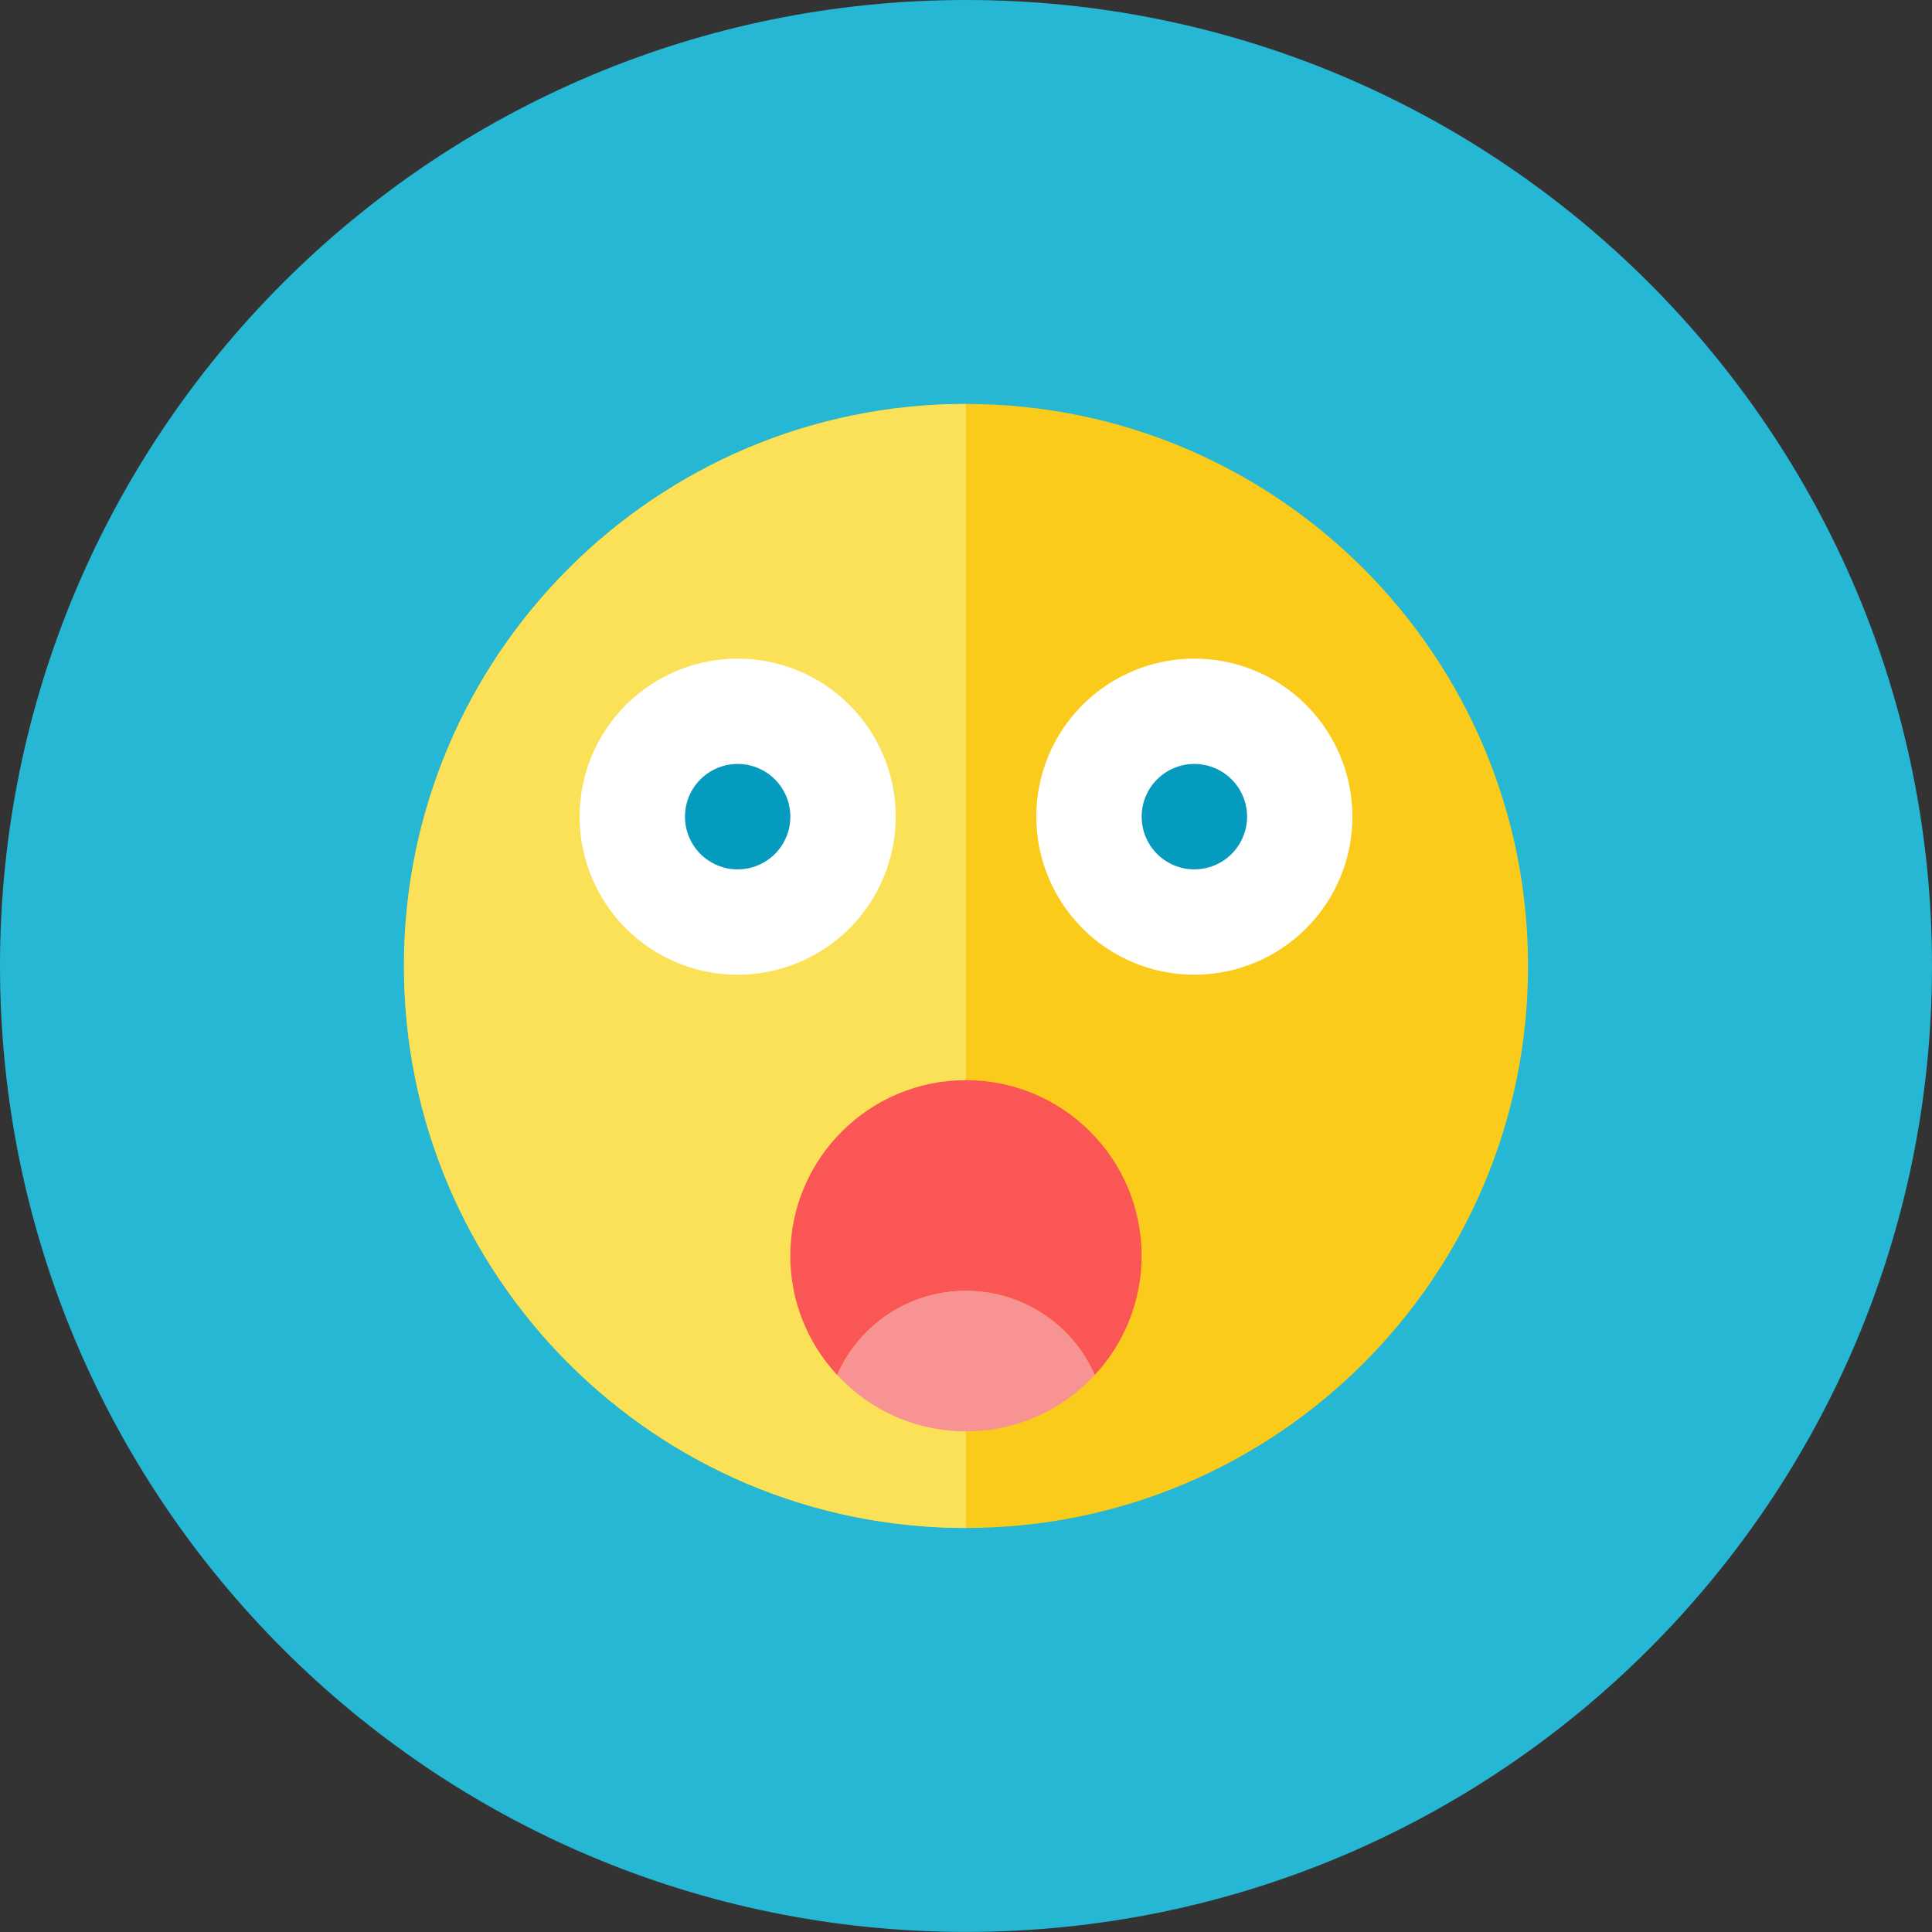 <svg xmlns="http://www.w3.org/2000/svg" fill="none" viewBox="0 0 48 48" id="Frightened-Smiley--Streamline-Kameleon">
  <rect x="0" y="0" width="48" height="48" fill="#333333" stroke="none"/>
  <desc>
    Frightened Smiley Streamline Icon: https://streamlinehq.com
  </desc>
  <path fill="#25b7d3" d="M24 47.998c13.255 0 24 -10.745 24 -23.999C48 10.745 37.255 0 24 0S0 10.745 0 23.999c0 13.254 10.745 23.999 24 23.999Z" stroke-width="1"></path>
  <path fill="#facb1b" d="M24 37.962c7.712 0 13.964 -6.252 13.964 -13.963 0 -7.712 -6.252 -13.963 -13.964 -13.963 -7.712 0 -13.964 6.252 -13.964 13.963 0 7.712 6.252 13.963 13.964 13.963Z" stroke-width="1"></path>
  <path fill="#fbe158" d="M10.036 23.999c0 7.712 6.252 13.963 13.964 13.963v-27.926c-7.712 0 -13.964 6.252 -13.964 13.963Z" stroke-width="1"></path>
  <path fill="#ffffff" d="M18.327 24.217c1.042 0 2.041 -0.414 2.777 -1.15 0.737 -0.737 1.15 -1.735 1.15 -2.777 0 -1.042 -0.414 -2.04 -1.15 -2.777 -0.737 -0.737 -1.735 -1.15 -2.777 -1.15s-2.041 0.414 -2.777 1.15c-0.737 0.736 -1.15 1.735 -1.15 2.777 0 1.042 0.414 2.04 1.15 2.777 0.737 0.737 1.735 1.15 2.777 1.15Z" stroke-width="1"></path>
  <path fill="#fa5655" d="M28.363 31.199c0 1.143 -0.441 2.186 -1.165 2.963 -0.272 -0.622 -0.719 -1.151 -1.288 -1.522 -0.568 -0.371 -1.232 -0.569 -1.911 -0.568 -1.431 0 -2.662 0.86 -3.199 2.09 -0.75 -0.804 -1.167 -1.863 -1.165 -2.963 0 -2.409 1.955 -4.363 4.364 -4.363 2.409 0 4.364 1.955 4.364 4.363Z" stroke-width="1"></path>
  <path fill="#f79392" d="M27.198 34.161c-0.407 0.443 -0.901 0.796 -1.452 1.037 -0.551 0.241 -1.146 0.365 -1.747 0.363 -1.265 0 -2.404 -0.537 -3.199 -1.401 0.272 -0.622 0.719 -1.151 1.288 -1.522 0.568 -0.371 1.232 -0.569 1.911 -0.568 1.431 0 2.662 0.86 3.199 2.09Z" stroke-width="1"></path>
  <path fill="#059bbf" d="M18.327 21.599c0.347 0 0.68 -0.138 0.926 -0.383 0.245 -0.245 0.383 -0.578 0.383 -0.926 0 -0.347 -0.138 -0.68 -0.383 -0.926 -0.245 -0.245 -0.579 -0.384 -0.926 -0.384 -0.347 0 -0.68 0.138 -0.926 0.384 -0.245 0.245 -0.383 0.578 -0.383 0.926 0 0.347 0.138 0.68 0.383 0.926 0.245 0.245 0.579 0.383 0.926 0.383Z" stroke-width="1"></path>
  <path fill="#ffffff" d="M29.673 24.217c1.042 0 2.041 -0.414 2.777 -1.15 0.737 -0.737 1.15 -1.735 1.15 -2.777 0 -1.042 -0.414 -2.04 -1.15 -2.777 -0.737 -0.737 -1.735 -1.15 -2.777 -1.15s-2.041 0.414 -2.777 1.15c-0.737 0.736 -1.15 1.735 -1.15 2.777 0 1.042 0.414 2.04 1.15 2.777 0.737 0.737 1.735 1.15 2.777 1.15Z" stroke-width="1"></path>
  <path fill="#059bbf" d="M29.673 21.599c0.347 0 0.68 -0.138 0.926 -0.383 0.245 -0.245 0.384 -0.578 0.384 -0.926 0 -0.347 -0.138 -0.68 -0.384 -0.926 -0.245 -0.245 -0.578 -0.384 -0.926 -0.384 -0.347 0 -0.68 0.138 -0.926 0.384 -0.245 0.245 -0.383 0.578 -0.383 0.926 0 0.347 0.138 0.68 0.383 0.926 0.245 0.245 0.579 0.383 0.926 0.383Z" stroke-width="1"></path>
</svg>